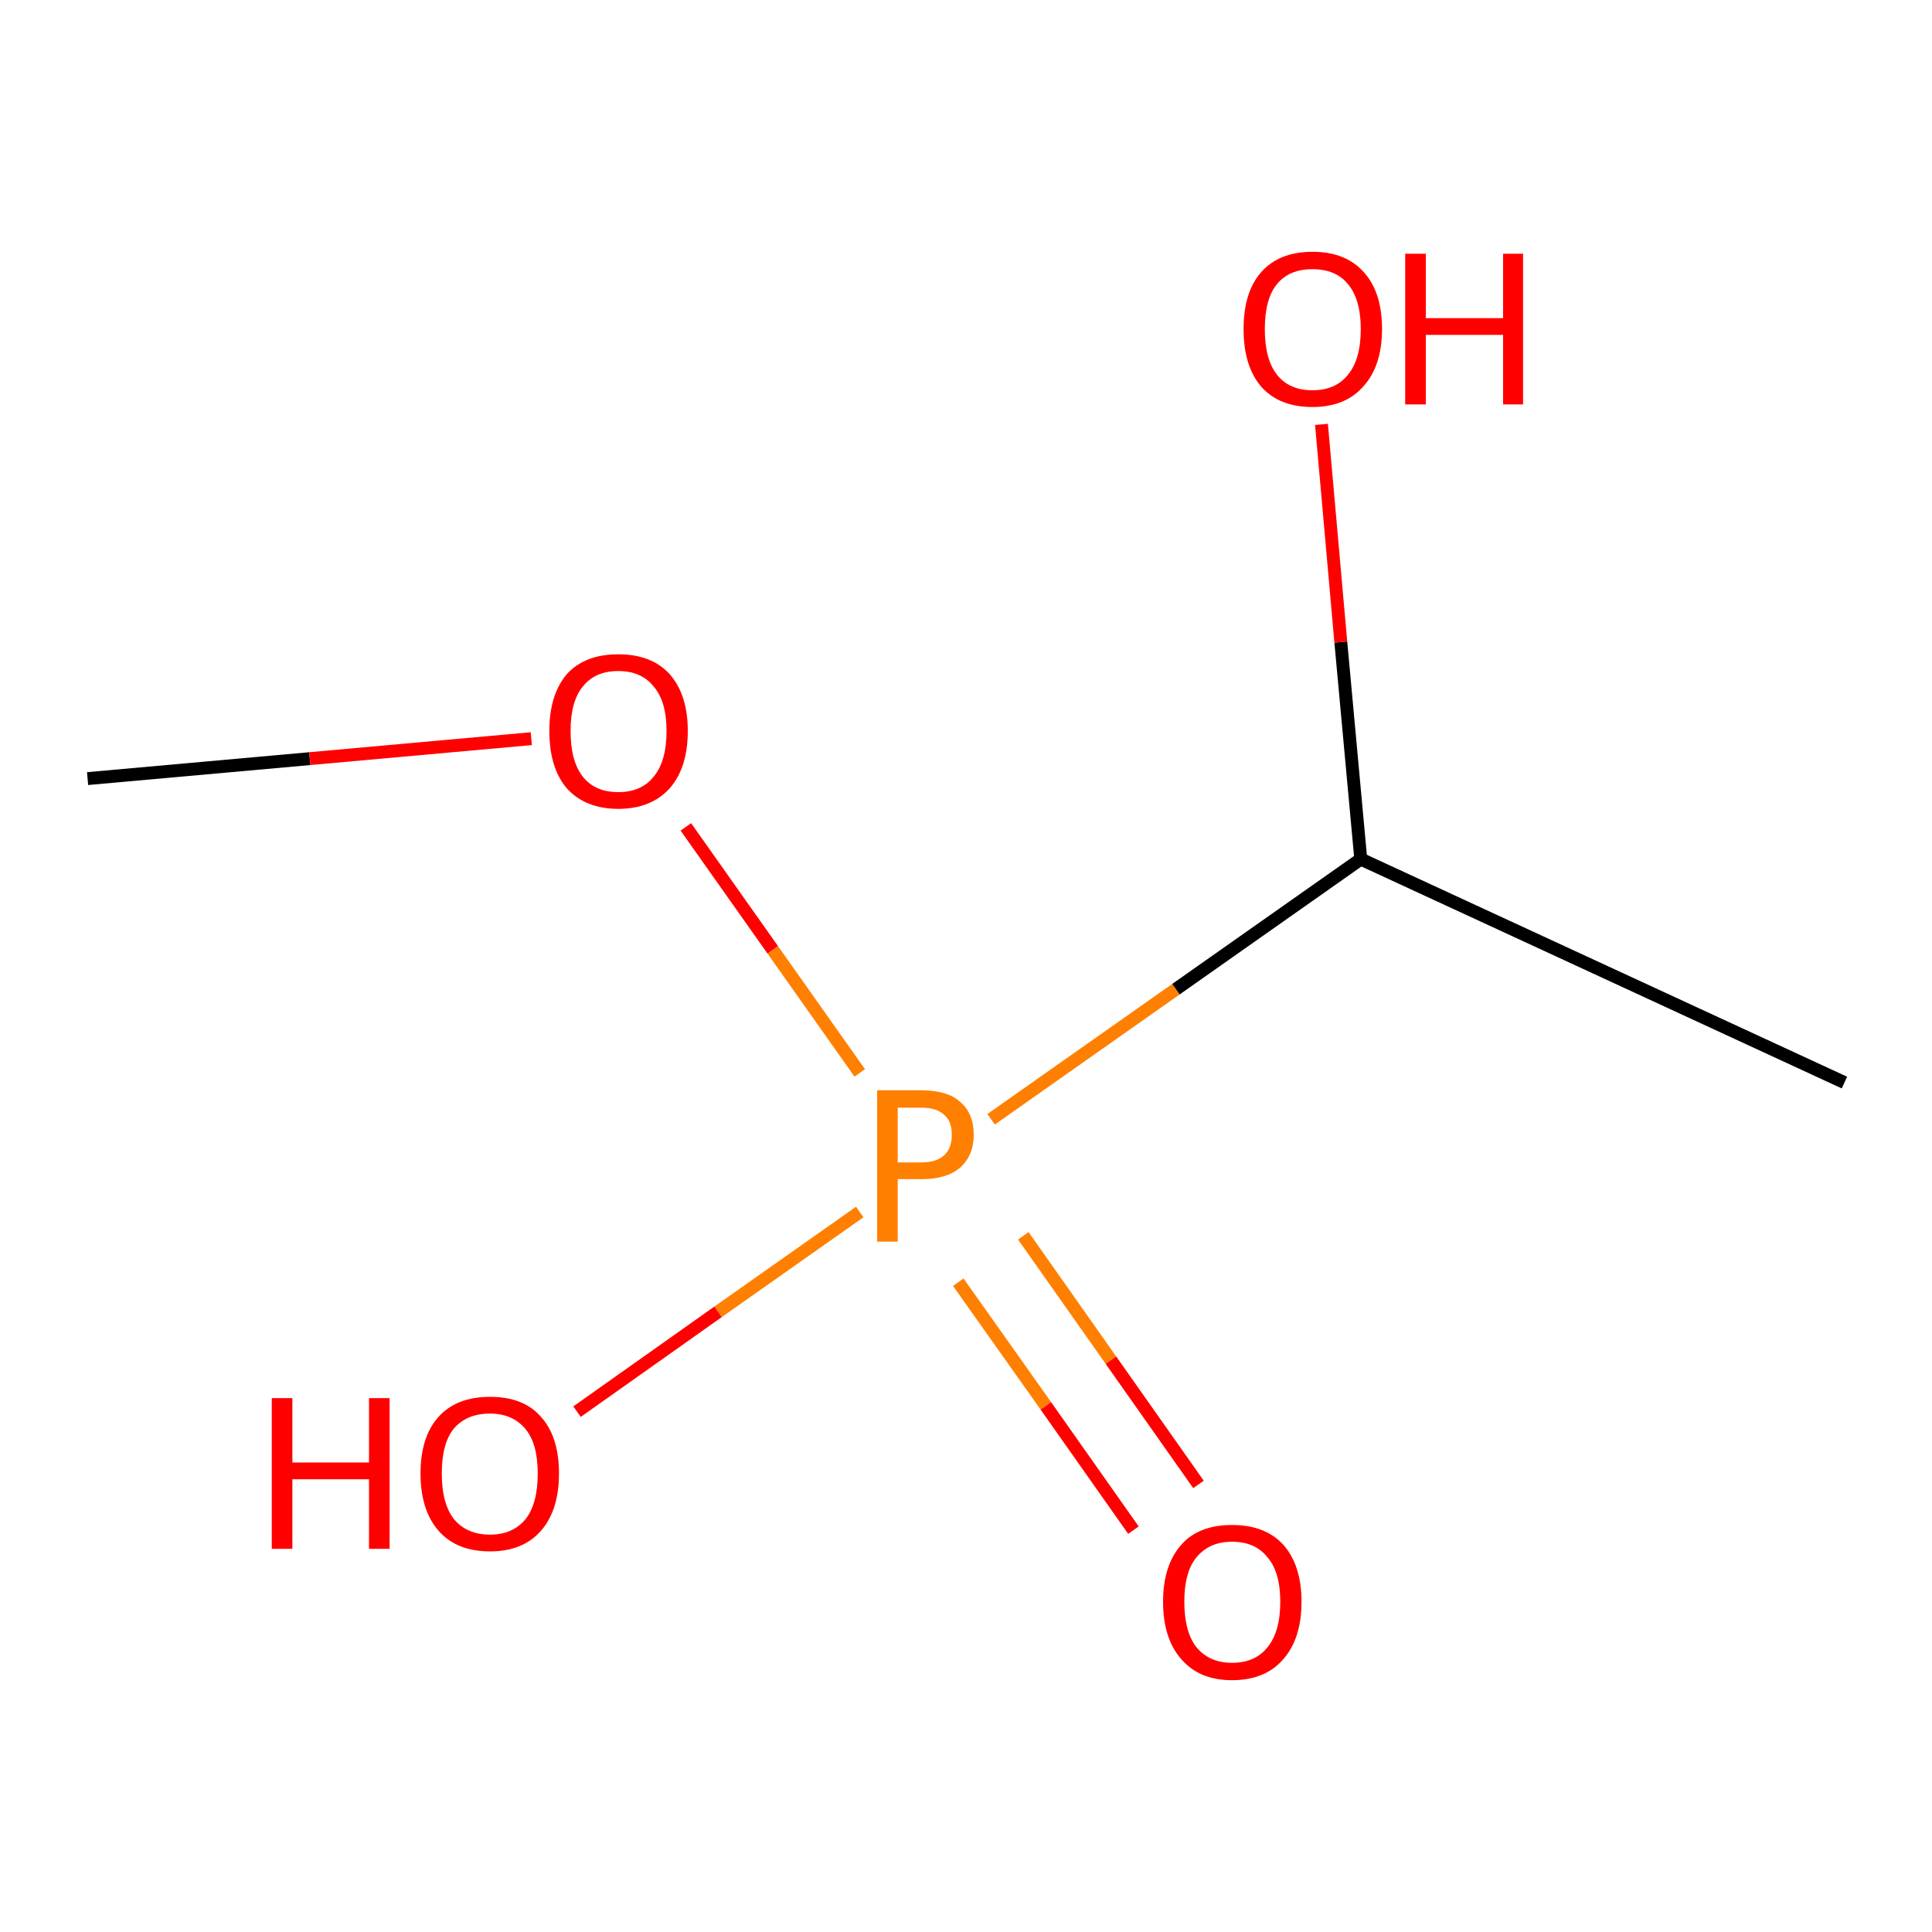 <?xml version='1.0' encoding='iso-8859-1'?>
<svg version='1.1' baseProfile='full'
              xmlns='http://www.w3.org/2000/svg'
                      xmlns:rdkit='http://www.rdkit.org/xml'
                      xmlns:xlink='http://www.w3.org/1999/xlink'
                  xml:space='preserve'
width='300px' height='300px' viewBox='0 0 300 300'>
<!-- END OF HEADER -->
<rect style='opacity:1.0;fill:#FFFFFF;stroke:none' width='300.0' height='300.0' x='0.0' y='0.0'> </rect>
<path class='bond-0 atom-0 atom-1' d='M 13.6,120.9 L 48.1,117.8' style='fill:none;fill-rule:evenodd;stroke:#000000;stroke-width:2.0px;stroke-linecap:butt;stroke-linejoin:miter;stroke-opacity:1' />
<path class='bond-0 atom-0 atom-1' d='M 48.1,117.8 L 82.5,114.7' style='fill:none;fill-rule:evenodd;stroke:#FF0000;stroke-width:2.0px;stroke-linecap:butt;stroke-linejoin:miter;stroke-opacity:1' />
<path class='bond-1 atom-1 atom-2' d='M 106.5,128.4 L 120.0,147.5' style='fill:none;fill-rule:evenodd;stroke:#FF0000;stroke-width:2.0px;stroke-linecap:butt;stroke-linejoin:miter;stroke-opacity:1' />
<path class='bond-1 atom-1 atom-2' d='M 120.0,147.5 L 133.5,166.6' style='fill:none;fill-rule:evenodd;stroke:#FF7F00;stroke-width:2.0px;stroke-linecap:butt;stroke-linejoin:miter;stroke-opacity:1' />
<path class='bond-2 atom-2 atom-3' d='M 133.5,188.2 L 111.5,203.7' style='fill:none;fill-rule:evenodd;stroke:#FF7F00;stroke-width:2.0px;stroke-linecap:butt;stroke-linejoin:miter;stroke-opacity:1' />
<path class='bond-2 atom-2 atom-3' d='M 111.5,203.7 L 89.6,219.2' style='fill:none;fill-rule:evenodd;stroke:#FF0000;stroke-width:2.0px;stroke-linecap:butt;stroke-linejoin:miter;stroke-opacity:1' />
<path class='bond-3 atom-2 atom-4' d='M 148.8,199.1 L 162.4,218.3' style='fill:none;fill-rule:evenodd;stroke:#FF7F00;stroke-width:2.0px;stroke-linecap:butt;stroke-linejoin:miter;stroke-opacity:1' />
<path class='bond-3 atom-2 atom-4' d='M 162.4,218.3 L 176.0,237.6' style='fill:none;fill-rule:evenodd;stroke:#FF0000;stroke-width:2.0px;stroke-linecap:butt;stroke-linejoin:miter;stroke-opacity:1' />
<path class='bond-3 atom-2 atom-4' d='M 158.9,191.9 L 172.5,211.2' style='fill:none;fill-rule:evenodd;stroke:#FF7F00;stroke-width:2.0px;stroke-linecap:butt;stroke-linejoin:miter;stroke-opacity:1' />
<path class='bond-3 atom-2 atom-4' d='M 172.5,211.2 L 186.1,230.5' style='fill:none;fill-rule:evenodd;stroke:#FF0000;stroke-width:2.0px;stroke-linecap:butt;stroke-linejoin:miter;stroke-opacity:1' />
<path class='bond-4 atom-2 atom-5' d='M 153.9,173.8 L 182.6,153.6' style='fill:none;fill-rule:evenodd;stroke:#FF7F00;stroke-width:2.0px;stroke-linecap:butt;stroke-linejoin:miter;stroke-opacity:1' />
<path class='bond-4 atom-2 atom-5' d='M 182.6,153.6 L 211.3,133.4' style='fill:none;fill-rule:evenodd;stroke:#000000;stroke-width:2.0px;stroke-linecap:butt;stroke-linejoin:miter;stroke-opacity:1' />
<path class='bond-5 atom-5 atom-6' d='M 211.3,133.4 L 286.4,168.1' style='fill:none;fill-rule:evenodd;stroke:#000000;stroke-width:2.0px;stroke-linecap:butt;stroke-linejoin:miter;stroke-opacity:1' />
<path class='bond-6 atom-5 atom-7' d='M 211.3,133.4 L 208.2,99.7' style='fill:none;fill-rule:evenodd;stroke:#000000;stroke-width:2.0px;stroke-linecap:butt;stroke-linejoin:miter;stroke-opacity:1' />
<path class='bond-6 atom-5 atom-7' d='M 208.2,99.7 L 205.2,65.9' style='fill:none;fill-rule:evenodd;stroke:#FF0000;stroke-width:2.0px;stroke-linecap:butt;stroke-linejoin:miter;stroke-opacity:1' />
<path class='atom-1' d='M 85.3 113.5
Q 85.3 107.9, 88.0 104.7
Q 90.8 101.6, 96.0 101.6
Q 101.2 101.6, 104.0 104.7
Q 106.8 107.9, 106.8 113.5
Q 106.8 119.2, 104.0 122.4
Q 101.1 125.6, 96.0 125.6
Q 90.9 125.6, 88.0 122.4
Q 85.3 119.2, 85.3 113.5
M 96.0 123.0
Q 99.6 123.0, 101.5 120.6
Q 103.5 118.2, 103.5 113.5
Q 103.5 108.9, 101.5 106.6
Q 99.6 104.2, 96.0 104.2
Q 92.4 104.2, 90.5 106.6
Q 88.6 108.9, 88.6 113.5
Q 88.6 118.2, 90.5 120.6
Q 92.4 123.0, 96.0 123.0
' fill='#FF0000'/>
<path class='atom-2' d='M 143.1 169.3
Q 147.1 169.3, 149.1 171.1
Q 151.2 172.9, 151.2 176.2
Q 151.2 179.4, 149.1 181.3
Q 147.0 183.1, 143.1 183.1
L 139.4 183.1
L 139.4 192.8
L 136.2 192.8
L 136.2 169.3
L 143.1 169.3
M 143.1 180.5
Q 145.4 180.5, 146.6 179.4
Q 147.8 178.3, 147.8 176.2
Q 147.8 174.1, 146.6 173.1
Q 145.4 172.0, 143.1 172.0
L 139.4 172.0
L 139.4 180.5
L 143.1 180.5
' fill='#FF7F00'/>
<path class='atom-3' d='M 42.2 217.1
L 45.4 217.1
L 45.4 227.1
L 57.3 227.1
L 57.3 217.1
L 60.5 217.1
L 60.5 240.5
L 57.3 240.5
L 57.3 229.7
L 45.4 229.7
L 45.4 240.5
L 42.2 240.5
L 42.2 217.1
' fill='#FF0000'/>
<path class='atom-3' d='M 65.3 228.8
Q 65.3 223.1, 68.1 220.0
Q 70.9 216.9, 76.1 216.9
Q 81.3 216.9, 84.0 220.0
Q 86.8 223.1, 86.8 228.8
Q 86.8 234.5, 84.0 237.7
Q 81.2 240.9, 76.1 240.9
Q 70.9 240.9, 68.1 237.7
Q 65.3 234.5, 65.3 228.8
M 76.1 238.3
Q 79.6 238.3, 81.6 235.9
Q 83.5 233.5, 83.5 228.8
Q 83.5 224.2, 81.6 221.9
Q 79.6 219.5, 76.1 219.5
Q 72.5 219.5, 70.5 221.8
Q 68.6 224.1, 68.6 228.8
Q 68.6 233.5, 70.5 235.9
Q 72.5 238.3, 76.1 238.3
' fill='#FF0000'/>
<path class='atom-4' d='M 180.6 248.7
Q 180.6 243.1, 183.4 239.9
Q 186.1 236.8, 191.3 236.8
Q 196.5 236.8, 199.3 239.9
Q 202.1 243.1, 202.1 248.7
Q 202.1 254.4, 199.3 257.6
Q 196.5 260.9, 191.3 260.9
Q 186.2 260.9, 183.4 257.6
Q 180.6 254.4, 180.6 248.7
M 191.3 258.2
Q 194.9 258.2, 196.8 255.8
Q 198.8 253.4, 198.8 248.7
Q 198.8 244.1, 196.8 241.8
Q 194.9 239.4, 191.3 239.4
Q 187.8 239.4, 185.8 241.8
Q 183.9 244.1, 183.9 248.7
Q 183.9 253.4, 185.8 255.8
Q 187.8 258.2, 191.3 258.2
' fill='#FF0000'/>
<path class='atom-7' d='M 193.1 51.1
Q 193.1 45.4, 195.8 42.3
Q 198.6 39.1, 203.8 39.1
Q 209.0 39.1, 211.8 42.3
Q 214.6 45.4, 214.6 51.1
Q 214.6 56.8, 211.7 60.0
Q 208.9 63.2, 203.8 63.2
Q 198.6 63.2, 195.8 60.0
Q 193.1 56.8, 193.1 51.1
M 203.8 60.6
Q 207.4 60.6, 209.3 58.2
Q 211.3 55.8, 211.3 51.1
Q 211.3 46.5, 209.3 44.1
Q 207.4 41.8, 203.8 41.8
Q 200.2 41.8, 198.3 44.1
Q 196.4 46.4, 196.4 51.1
Q 196.4 55.8, 198.3 58.2
Q 200.2 60.6, 203.8 60.6
' fill='#FF0000'/>
<path class='atom-7' d='M 218.2 39.4
L 221.4 39.4
L 221.4 49.4
L 233.4 49.4
L 233.4 39.4
L 236.5 39.4
L 236.5 62.8
L 233.4 62.8
L 233.4 52.0
L 221.4 52.0
L 221.4 62.8
L 218.2 62.8
L 218.2 39.4
' fill='#FF0000'/>
</svg>
